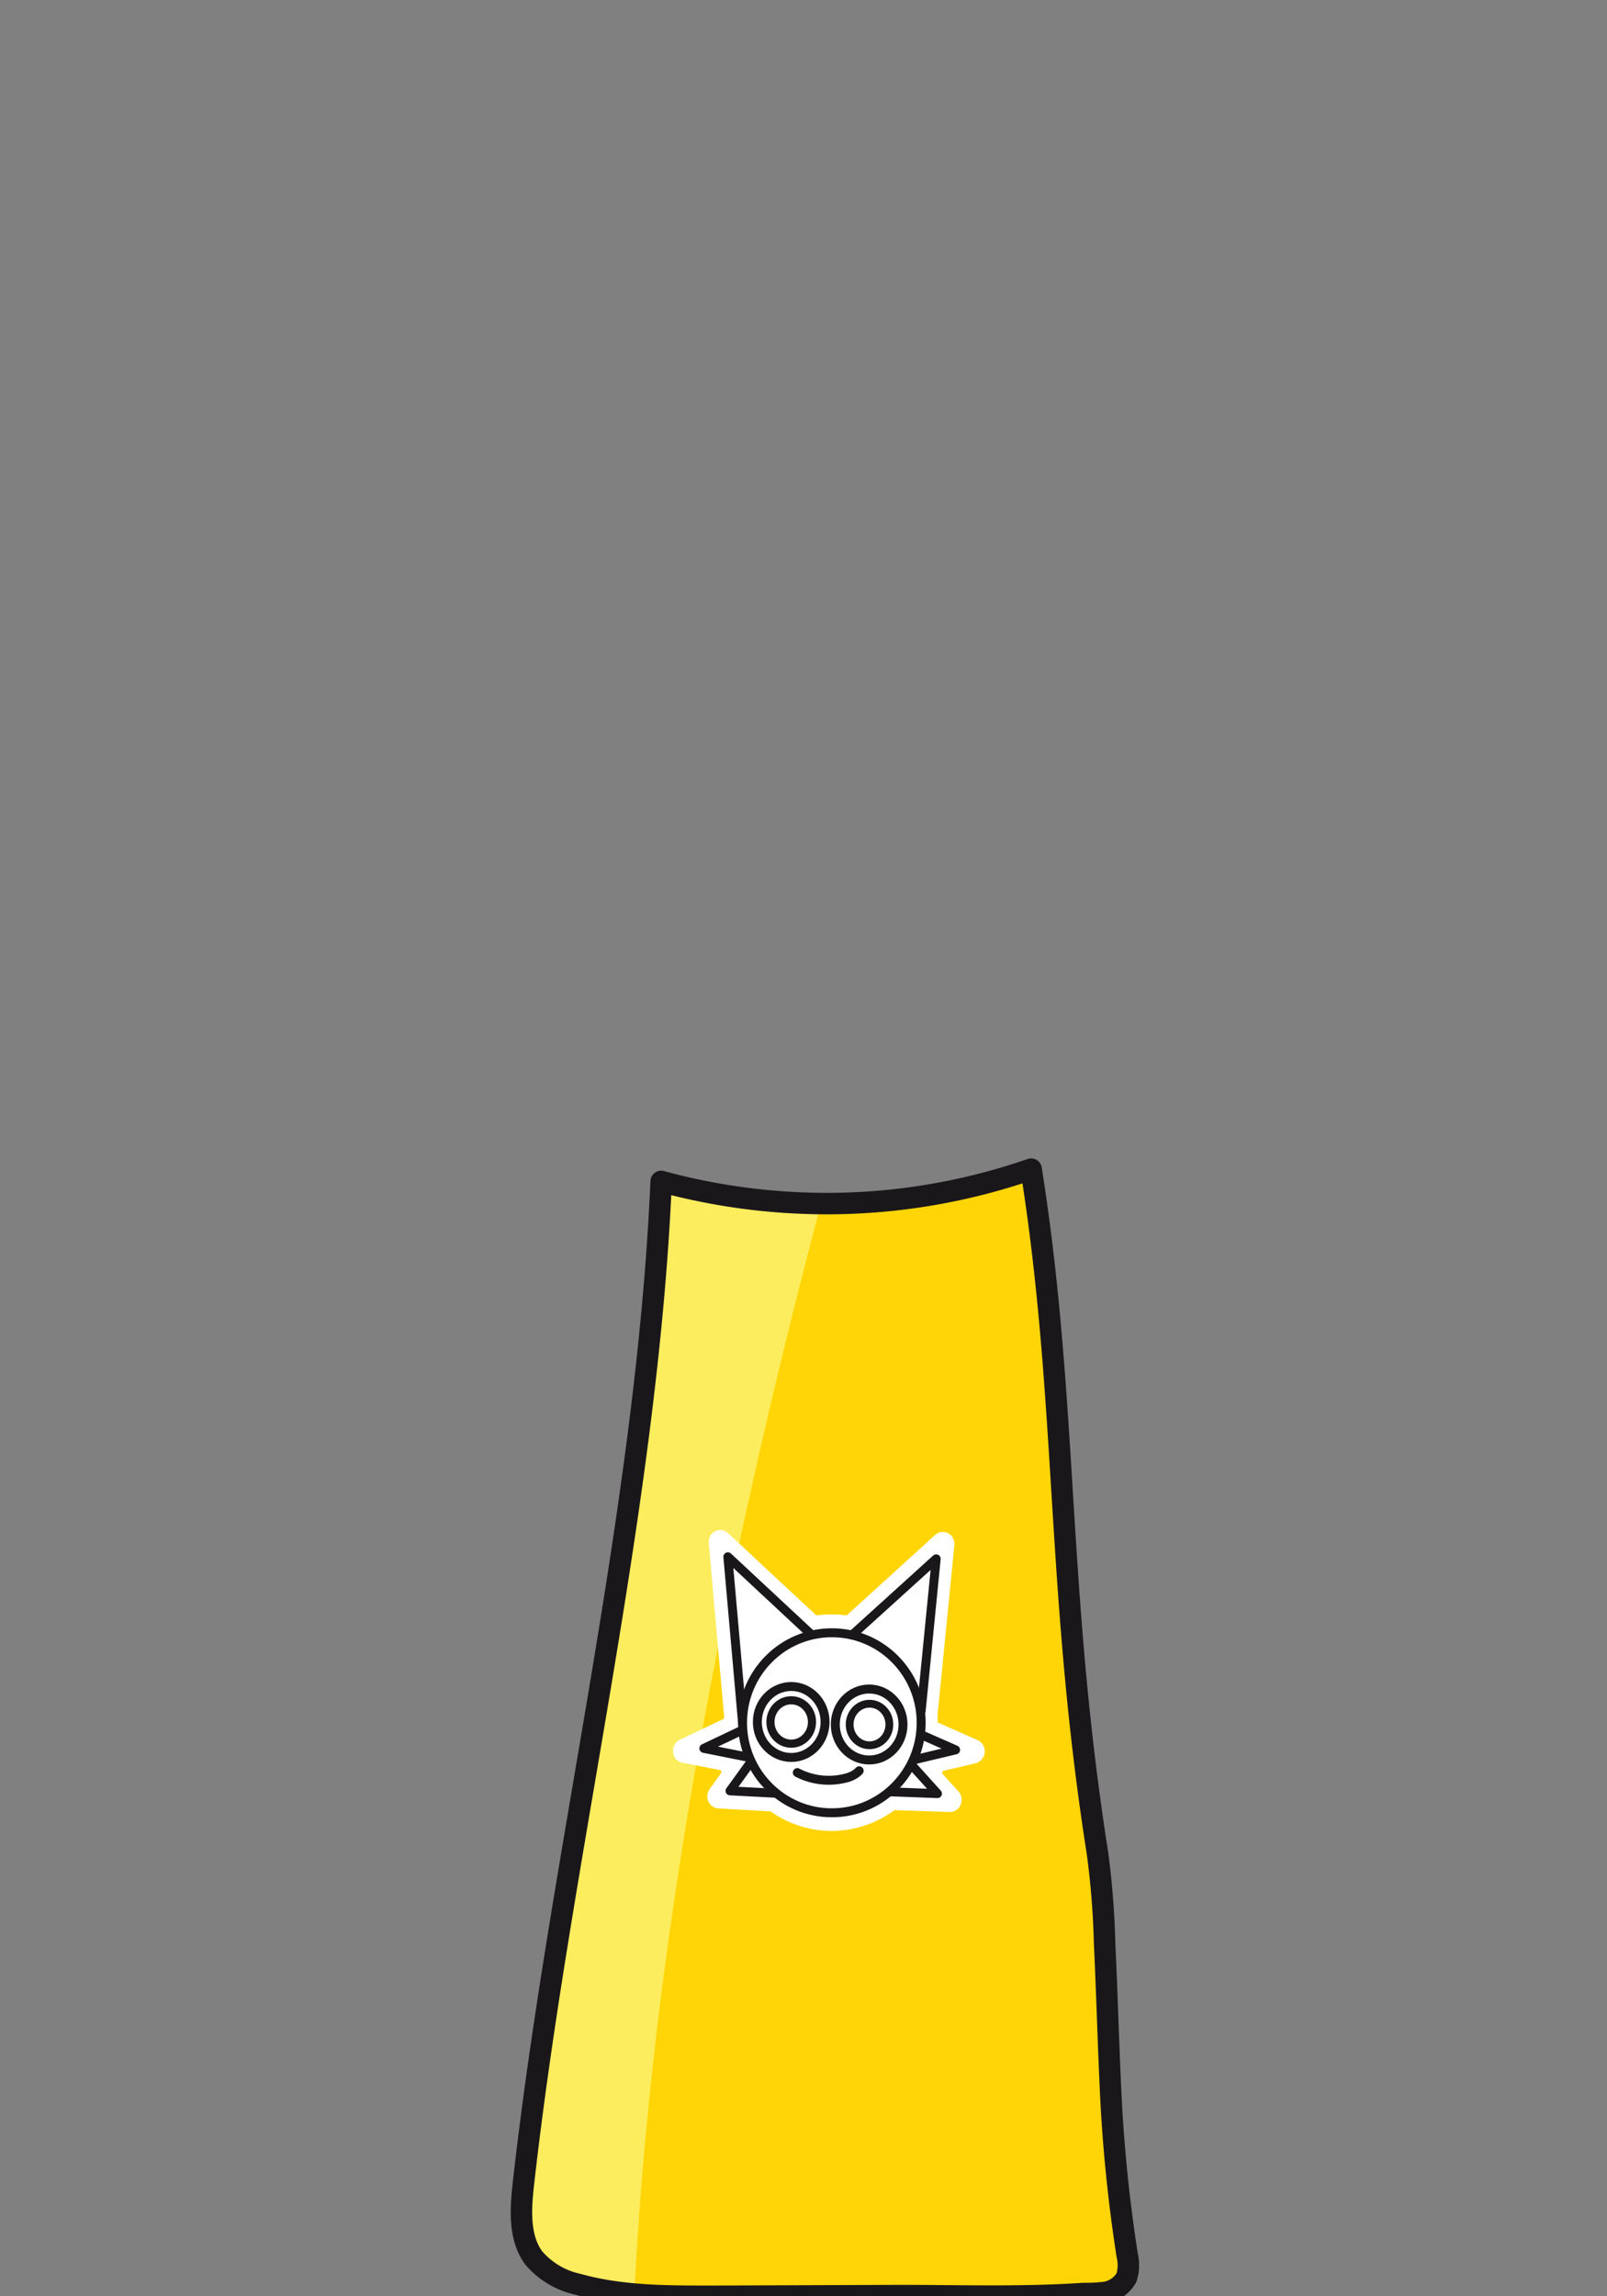 <svg id="Layer_1" data-name="Layer 1" xmlns="http://www.w3.org/2000/svg" viewBox="0 0 140 200">
  <rect x="0" y="0" width="140" height="200" fill="#808080" stroke="none"/>
  <defs>
    <style>
      .cls-1 {
        fill: #fced5e;
      }

      .cls-2 {
        fill: #ffd507;
      }

      .cls-3, .cls-4, .cls-5, .cls-6 {
        fill: #fff;
      }

      .cls-4, .cls-5, .cls-6, .cls-7 {
        stroke: #1a171b;
        stroke-linecap: round;
        stroke-linejoin: round;
      }

      .cls-4 {
        stroke-width: 0.78px;
      }

      .cls-5 {
        stroke-width: 0.68px;
      }

      .cls-6 {
        stroke-width: 0.71px;
      }

      .cls-7 {
        fill: none;
        stroke-width: 1.87px;
      }
    </style>
  </defs>
  <g>
    <path class="cls-1" d="M57.6,102.87c-1.26,28.9-8.77,58.6-12,87.28-.25,2.23-.41,4.71.9,6.48a7,7,0,0,0,3.83,2.29,26.14,26.14,0,0,0,5,.88c1.53-31.66,8.45-65.58,16.27-95A55,55,0,0,1,57.6,102.87Z"/>
    <path class="cls-2" d="M98.2,196.43a133.09,133.09,0,0,1-1.43-14c-.21-4.42-.33-8.84-.54-13.26a71.34,71.34,0,0,0-.63-7.87c-3.61-23-2.55-39.2-5.77-59.51a54.37,54.37,0,0,1-17.81,3h-.48c-7.82,29.43-14.74,63.35-16.27,95,2.21.2,4.45.2,6.67.2l16.44-.06c5.32,0,10.71.18,16-.18.5,0,1,0,1.51-.06a2.62,2.62,0,0,0,2.25-1.33A3.64,3.64,0,0,0,98.2,196.43Z"/>
  </g>
  <g>
    <path class="cls-3" d="M72.47,159.47a9.18,9.18,0,0,1-5.33-1.7l-4.55-.26a1,1,0,0,1-.87-.6,1.09,1.09,0,0,1,.11-1.09l1-1.4a.17.17,0,0,0,0-.15.16.16,0,0,0-.11-.1l-3.26-.64a1,1,0,0,1-.82-.92,1.07,1.07,0,0,1,.59-1.09L63,149.73a.17.17,0,0,0,.09-.16l-1.34-15.15a1.07,1.07,0,0,1,.25-.81,1,1,0,0,1,.75-.35,1,1,0,0,1,.67.27l7.69,7.16a.16.16,0,0,0,.09,0,8.75,8.75,0,0,1,1.23-.08,8.65,8.65,0,0,1,1.23.08h0a.18.18,0,0,0,.11,0l7.7-7a1,1,0,0,1,.66-.26,1,1,0,0,1,.76.35,1.1,1.1,0,0,1,.25.82l-1.46,14.75c0,.24,0,.46,0,.67l3.51,1.55a1.08,1.08,0,0,1-.17,2l-2.81.66a.15.15,0,0,0-.11.11.15.15,0,0,0,0,.15l1.4,1.54a1.09,1.09,0,0,1,.19,1.15,1,1,0,0,1-.93.64L78,157.66a.15.15,0,0,0-.08,0A9.26,9.26,0,0,1,72.47,159.47Z"/>
    <g>
      <polyline class="cls-4" points="64.71 150.67 61.32 152.28 65.28 153.07"/>
      <polyline class="cls-4" points="65.44 153.43 63.6 155.98 67.63 156.19"/>
      <polyline class="cls-4" points="80.25 151.09 83.25 152.41 79.56 153.29"/>
      <polyline class="cls-4" points="79.37 153.67 81.67 156.22 77.46 156.06"/>
      <polyline class="cls-4" points="64.69 150.05 63.41 135.59 70.73 142.41"/>
      <polyline class="cls-4" points="74.22 142.42 81.56 135.77 80.25 149.02"/>
      <ellipse class="cls-4" cx="72.47" cy="150.05" rx="7.78" ry="7.84"/>
      <ellipse class="cls-4" cx="75.72" cy="150.2" rx="2.95" ry="3.09"/>
      <ellipse class="cls-5" cx="75.75" cy="150.2" rx="1.73" ry="1.81"/>
      <ellipse class="cls-4" cx="68.93" cy="149.98" rx="2.95" ry="3.09"/>
      <ellipse class="cls-6" cx="68.93" cy="149.98" rx="1.81" ry="1.89"/>
      <path class="cls-4" d="M69.46,154.39a5.94,5.94,0,0,0,4,.53,3.08,3.08,0,0,0,.84-.28,2,2,0,0,0,.55-.41"/>
    </g>
  </g>
  <path class="cls-7" d="M96.77,182.47c-.21-4.42-.33-8.84-.54-13.26a71.34,71.34,0,0,0-.63-7.87c-3.61-23-2.55-39.2-5.77-59.51a54.37,54.37,0,0,1-17.81,3,55,55,0,0,1-14.42-1.93c-1.26,28.9-8.77,58.6-12,87.28-.25,2.23-.41,4.71.9,6.48a7,7,0,0,0,3.83,2.29C54.07,200,58,200,61.94,200l16.44-.06c5.32,0,10.71.18,16-.18.5,0,1,0,1.51-.06a2.62,2.62,0,0,0,2.25-1.33,3.64,3.64,0,0,0,.06-1.94A133.09,133.09,0,0,1,96.77,182.47Z"/>
</svg>
